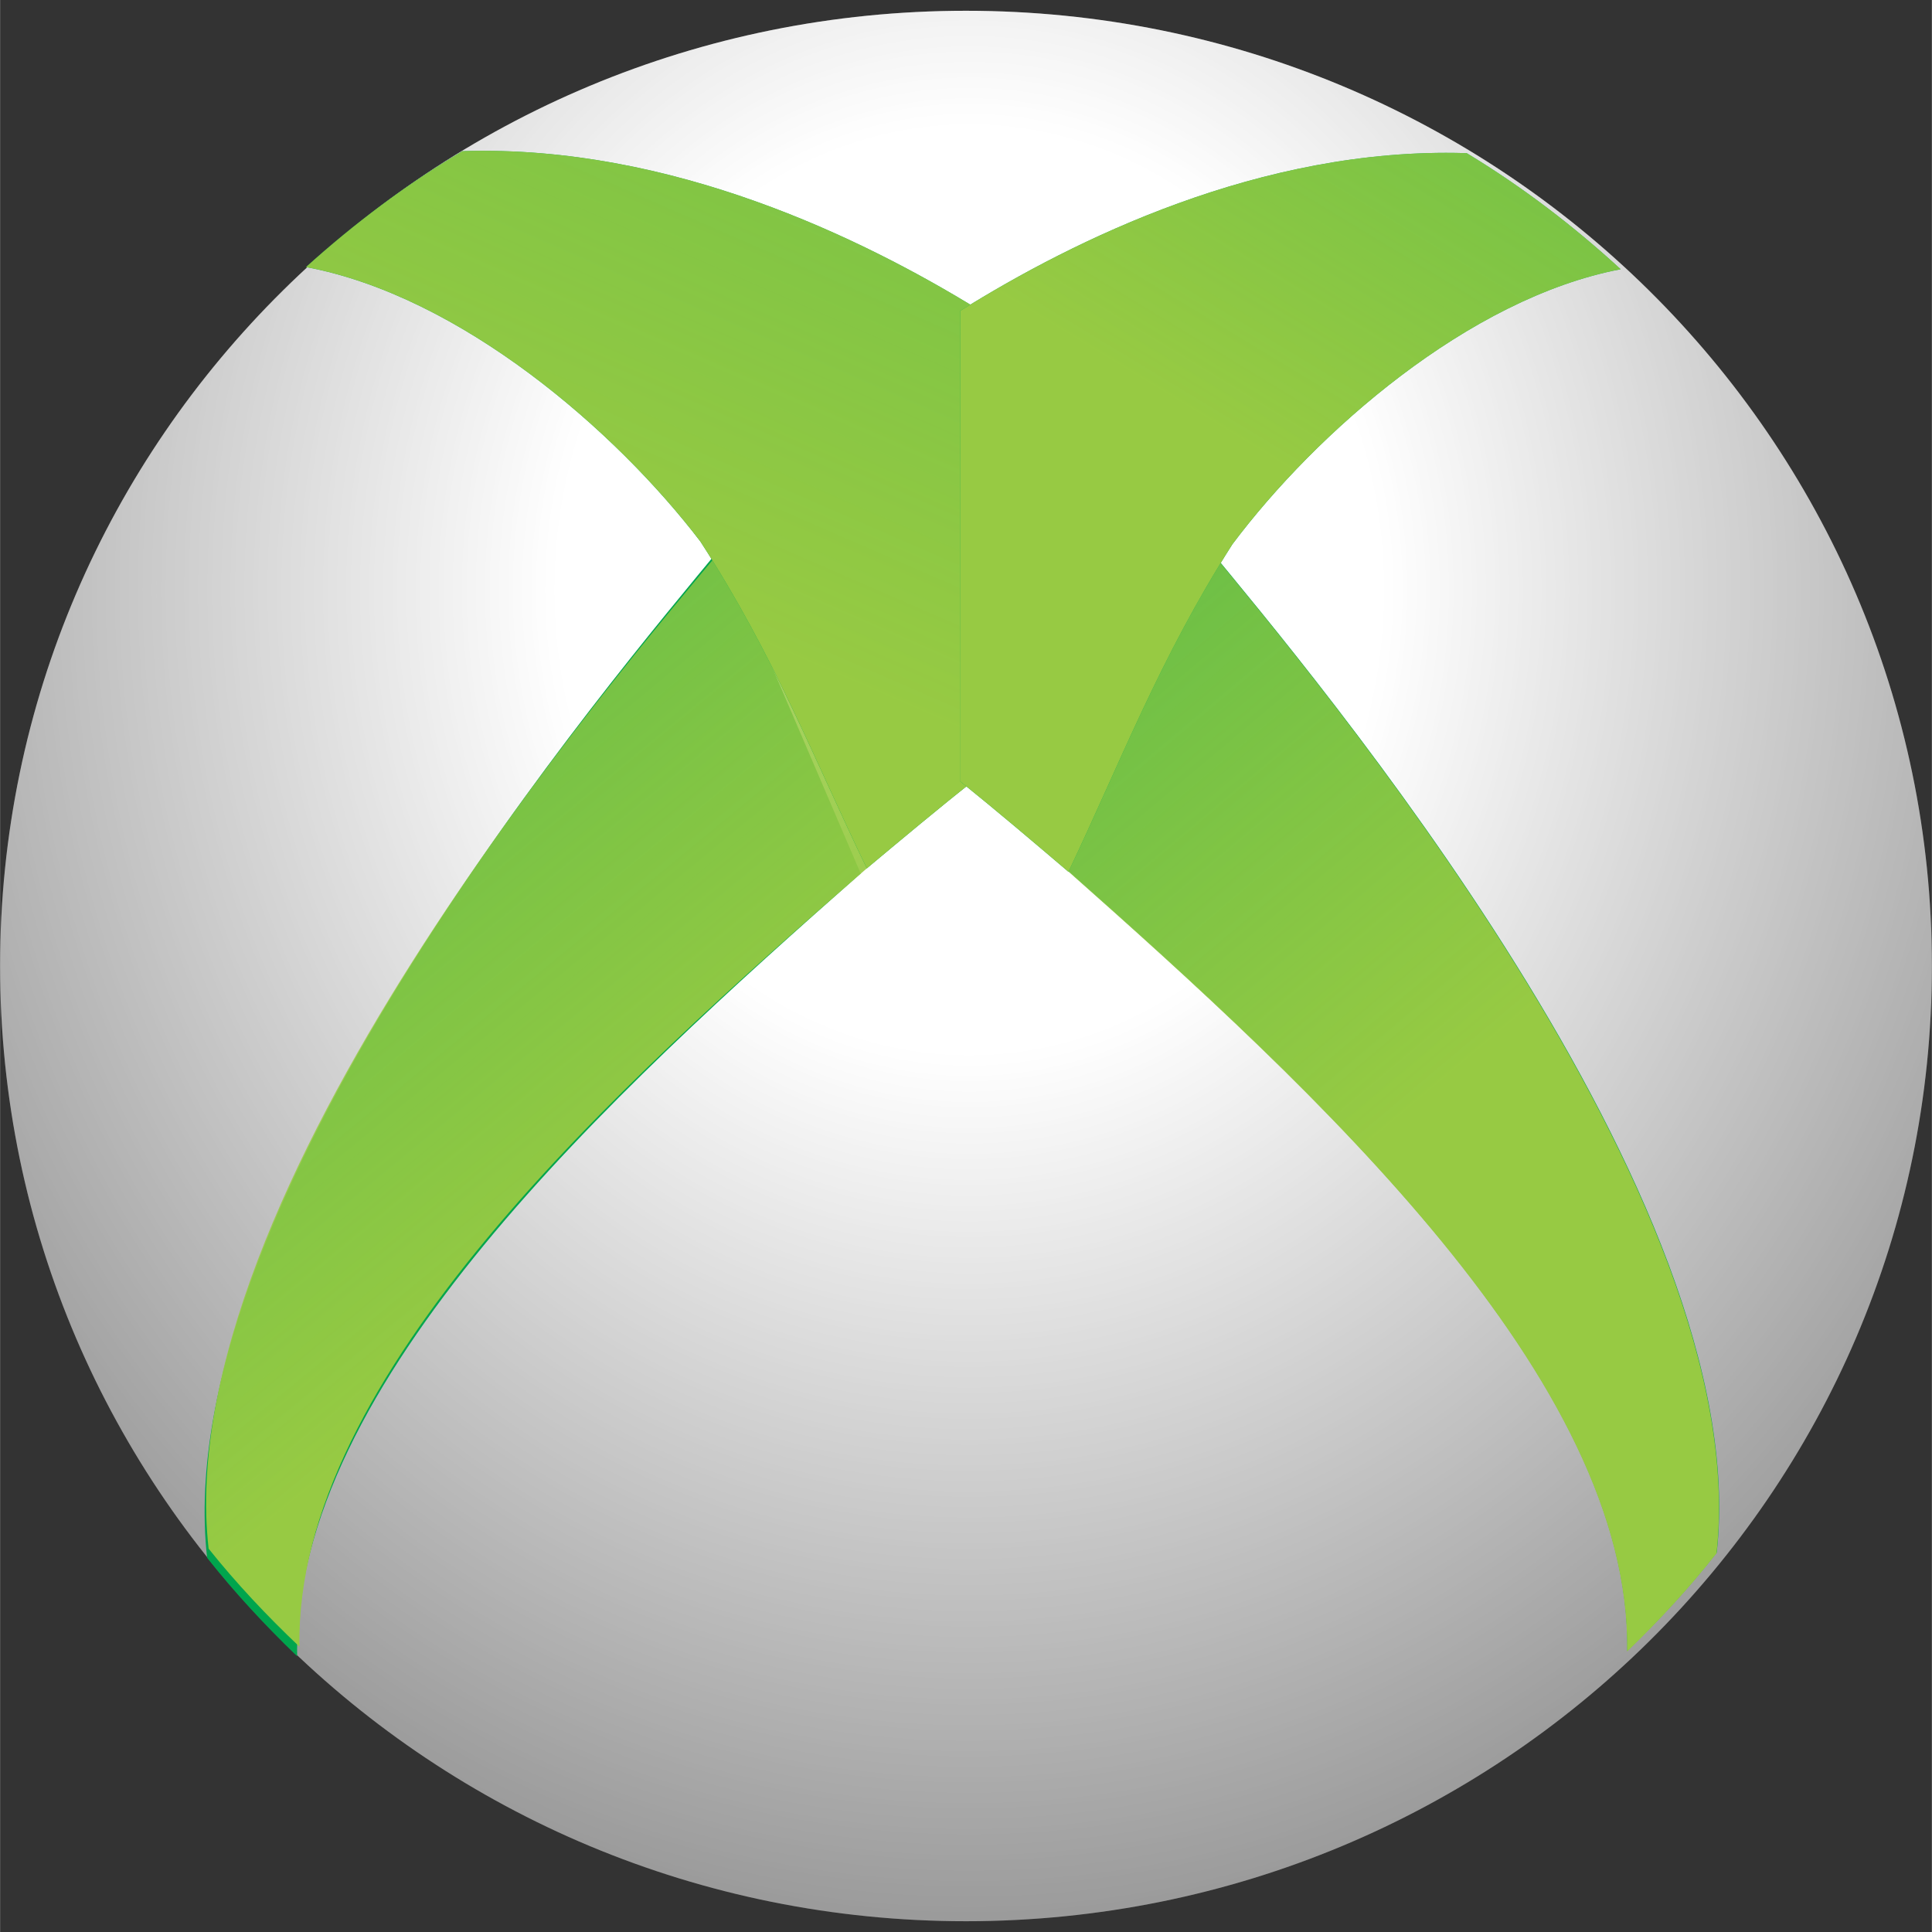 <?xml version="1.0" encoding="UTF-8" standalone="no"?>
<svg
   width="128"
   height="128"
   viewBox="0.047 1.287 10.041 10.042"
   version="1.1"
   id="svg57"
   sodipodi:docname="Xbox_360_Home.svg"
   inkscape:version="1.1 (c68e22c387, 2021-05-23)"
   xmlns:inkscape="http://www.inkscape.org/namespaces/inkscape"
   xmlns:sodipodi="http://sodipodi.sourceforge.net/DTD/sodipodi-0.dtd"
   xmlns="http://www.w3.org/2000/svg"
   xmlns:svg="http://www.w3.org/2000/svg">
  <rect x="0.047" y="1.287" width="10.041" height="10.042" fill="#333333" stroke="none"/>
  <defs
     id="defs61" />
  <sodipodi:namedview
     id="namedview59"
     pagecolor="#ffffff"
     bordercolor="#666666"
     borderopacity="1.0"
     inkscape:pageshadow="2"
     inkscape:pageopacity="0.0"
     inkscape:pagecheckerboard="0"
     showgrid="false"
     inkscape:zoom="4"
     inkscape:cx="156.875"
     inkscape:cy="100.75"
     inkscape:window-width="2560"
     inkscape:window-height="1366"
     inkscape:window-x="0"
     inkscape:window-y="24"
     inkscape:window-maximized="1"
     inkscape:current-layer="svg57" />
  <path
     fill="#666666"
     d="M 10.088,6.308 C 10.089,9.049 7.841,11.272 5.068,11.273 2.295,11.273 0.047,9.051 0.047,6.309 v -0.001 C 0.046,3.566 2.294,1.343 5.067,1.343 7.84,1.343 10.088,3.565 10.088,6.306 Z"
     id="path2"
     style="stroke-width:0.051" />
  <radialGradient
     id="a"
     cx="-10531.98"
     cy="486.674"
     r="3.176"
     gradientTransform="matrix(0,2.93,2.602,0,-1261.17,30863.047)"
     gradientUnits="userSpaceOnUse">
    <stop
       offset=".259"
       stop-color="#fff"
       id="stop4" />
    <stop
       offset="1"
       stop-color="#fff"
       stop-opacity="0"
       id="stop6" />
  </radialGradient>
  <path
     fill="url(#a)"
     d="M 10.088,6.308 C 10.089,9.049 7.841,11.272 5.068,11.273 2.295,11.273 0.047,9.051 0.047,6.309 v -0.001 C 0.046,3.566 2.294,1.343 5.067,1.343 7.84,1.343 10.088,3.565 10.088,6.306 Z"
     id="path9"
     style="fill:url(#a);stroke-width:0.051" />
  <path
     fill="#00a54d"
     d="M 3.793,4.133 C 3.239,4.805 0.917,7.537 1.123,9.384 1.266,9.565 1.424,9.735 1.591,9.896 1.567,8.482 3.226,6.969 4.52,5.827 L 3.793,4.133 Z"
     id="path11"
     style="stroke-width:0.051" />
  <g
     transform="matrix(0.052,0,0,0.051,0.101,-0.511)"
     id="g20">
    <linearGradient
       id="b"
       gradientUnits="userSpaceOnUse"
       x1="-10392.915"
       y1="484.155"
       x2="-10396.871"
       y2="488.797"
       gradientTransform="matrix(34.555,0,0,-33.874,359186.97,16560.232)">
      <stop
         offset="0"
         stop-color="#97ca43"
         id="stop13" />
      <stop
         offset="1"
         stop-color="#97ca43"
         stop-opacity="0"
         id="stop15" />
    </linearGradient>
    <path
       fill="url(#b)"
       d="m 71.574,90.637 c -10.742,13.114 -55.763,66.413 -51.769,102.452 2.778,3.546 5.842,6.858 9.079,9.991 -0.47,-27.588 31.687,-57.111 56.786,-79.392 z"
       id="path18"
       style="fill:url(#b)" />
  </g>
  <g
     transform="matrix(0.052,0,0,0.051,0.094,-0.51)"
     id="g31">
    <path
       fill="#02a74d"
       d="m 45.297,50.646 c -5.615,3.4 -10.829,7.394 -15.619,11.806 15.439,2.953 30.93,16.635 39.417,27.97 7.394,11.631 11.411,22.303 16.636,33.314 3.534,-3.011 7.132,-6.081 11.021,-9.226 L 96.729,66.69 C 85.226,59.494 66.212,50.024 45.483,50.635 c -0.051,0.04 -0.144,-0.018 -0.186,0.011 z"
       id="path22" />
    <linearGradient
       id="c"
       gradientUnits="userSpaceOnUse"
       x1="-10392.51"
       y1="486.04"
       x2="-10388.887"
       y2="494.082"
       gradientTransform="matrix(34.555,0,0,-33.874,359172.06,16559.326)">
      <stop
         offset="0"
         stop-color="#97ca43"
         id="stop24" />
      <stop
         offset="1"
         stop-color="#97ca43"
         stop-opacity="0"
         id="stop26" />
    </linearGradient>
    <path
       fill="url(#c)"
       d="m 45.297,50.646 c -5.615,3.4 -10.829,7.394 -15.619,11.806 15.439,2.953 30.93,16.635 39.417,27.97 7.394,11.631 11.411,22.303 16.636,33.314 3.534,-3.011 7.132,-6.081 11.021,-9.226 L 96.729,66.69 C 85.226,59.494 66.212,50.024 45.483,50.635 c -0.051,0.04 -0.144,-0.018 -0.186,0.011 z"
       id="path29"
       style="fill:url(#c)" />
  </g>
  <g
     id="g55"
     transform="matrix(0.051,0,0,0.051,0.044,1.277)">
    <path
       fill="#00a54d"
       d="m 123.026,55.818 c 10.786,13.137 55.994,66.525 51.985,102.623 -2.79,3.552 -5.867,6.871 -9.116,10.01 0.473,-27.635 -31.824,-57.209 -57.024,-79.531 z"
       id="path33" />
    <g
       transform="matrix(-1.004,0,0,1.002,61.912,-34.932)"
       id="g42">
      <linearGradient
         id="d"
         gradientUnits="userSpaceOnUse"
         x1="918.924"
         y1="485.819"
         x2="914.97"
         y2="490.458"
         gradientTransform="matrix(-34.213,0,0,-33.96,31356.828,16645.646)">
        <stop
           offset="0"
           stop-color="#97ca43"
           id="stop35" />
        <stop
           offset="1"
           stop-color="#97ca43"
           stop-opacity="0"
           id="stop37" />
      </linearGradient>
      <path
         fill="url(#d)"
         d="m -60.86,90.597 c -10.741,13.115 -55.762,66.413 -51.769,102.45 2.778,3.546 5.842,6.86 9.078,9.993 -0.471,-27.588 31.692,-57.112 56.787,-79.397 z"
         id="path40"
         style="fill:url(#d)" />
    </g>
    <g
       transform="matrix(-1.004,0,0,1.002,62.051,-34.9)"
       id="g53">
      <path
         fill="#02a74d"
         d="m -87.134,50.606 c -5.618,3.401 -10.83,7.394 -15.625,11.804 15.438,2.953 30.931,16.636 39.417,27.977 7.398,11.632 11.415,22.304 16.636,33.313 3.534,-3.012 7.132,-6.08 11.021,-9.225 l -0.023,-47.823 c -11.504,-7.196 -30.519,-16.663 -51.247,-16.054 -0.047,0.037 -0.138,-0.021 -0.179,0.008 z"
         id="path44" />
      <linearGradient
         id="e"
         gradientUnits="userSpaceOnUse"
         x1="918.514"
         y1="487.77"
         x2="921.611"
         y2="492.815"
         gradientTransform="matrix(-34.213,0,0,-33.96,31360.857,16644.709)">
        <stop
           offset="0"
           stop-color="#97ca43"
           id="stop46" />
        <stop
           offset="1"
           stop-color="#97ca43"
           stop-opacity="0"
           id="stop48" />
      </linearGradient>
      <path
         fill="url(#e)"
         d="m -87.134,50.606 c -5.618,3.401 -10.83,7.394 -15.625,11.804 15.438,2.953 30.931,16.636 39.417,27.977 7.398,11.632 11.415,22.304 16.636,33.313 3.534,-3.012 7.132,-6.08 11.021,-9.225 l -0.023,-47.823 c -11.504,-7.196 -30.519,-16.663 -51.247,-16.054 -0.047,0.037 -0.138,-0.021 -0.179,0.008 z"
         id="path51"
         style="fill:url(#e)" />
    </g>
  </g>
</svg>
